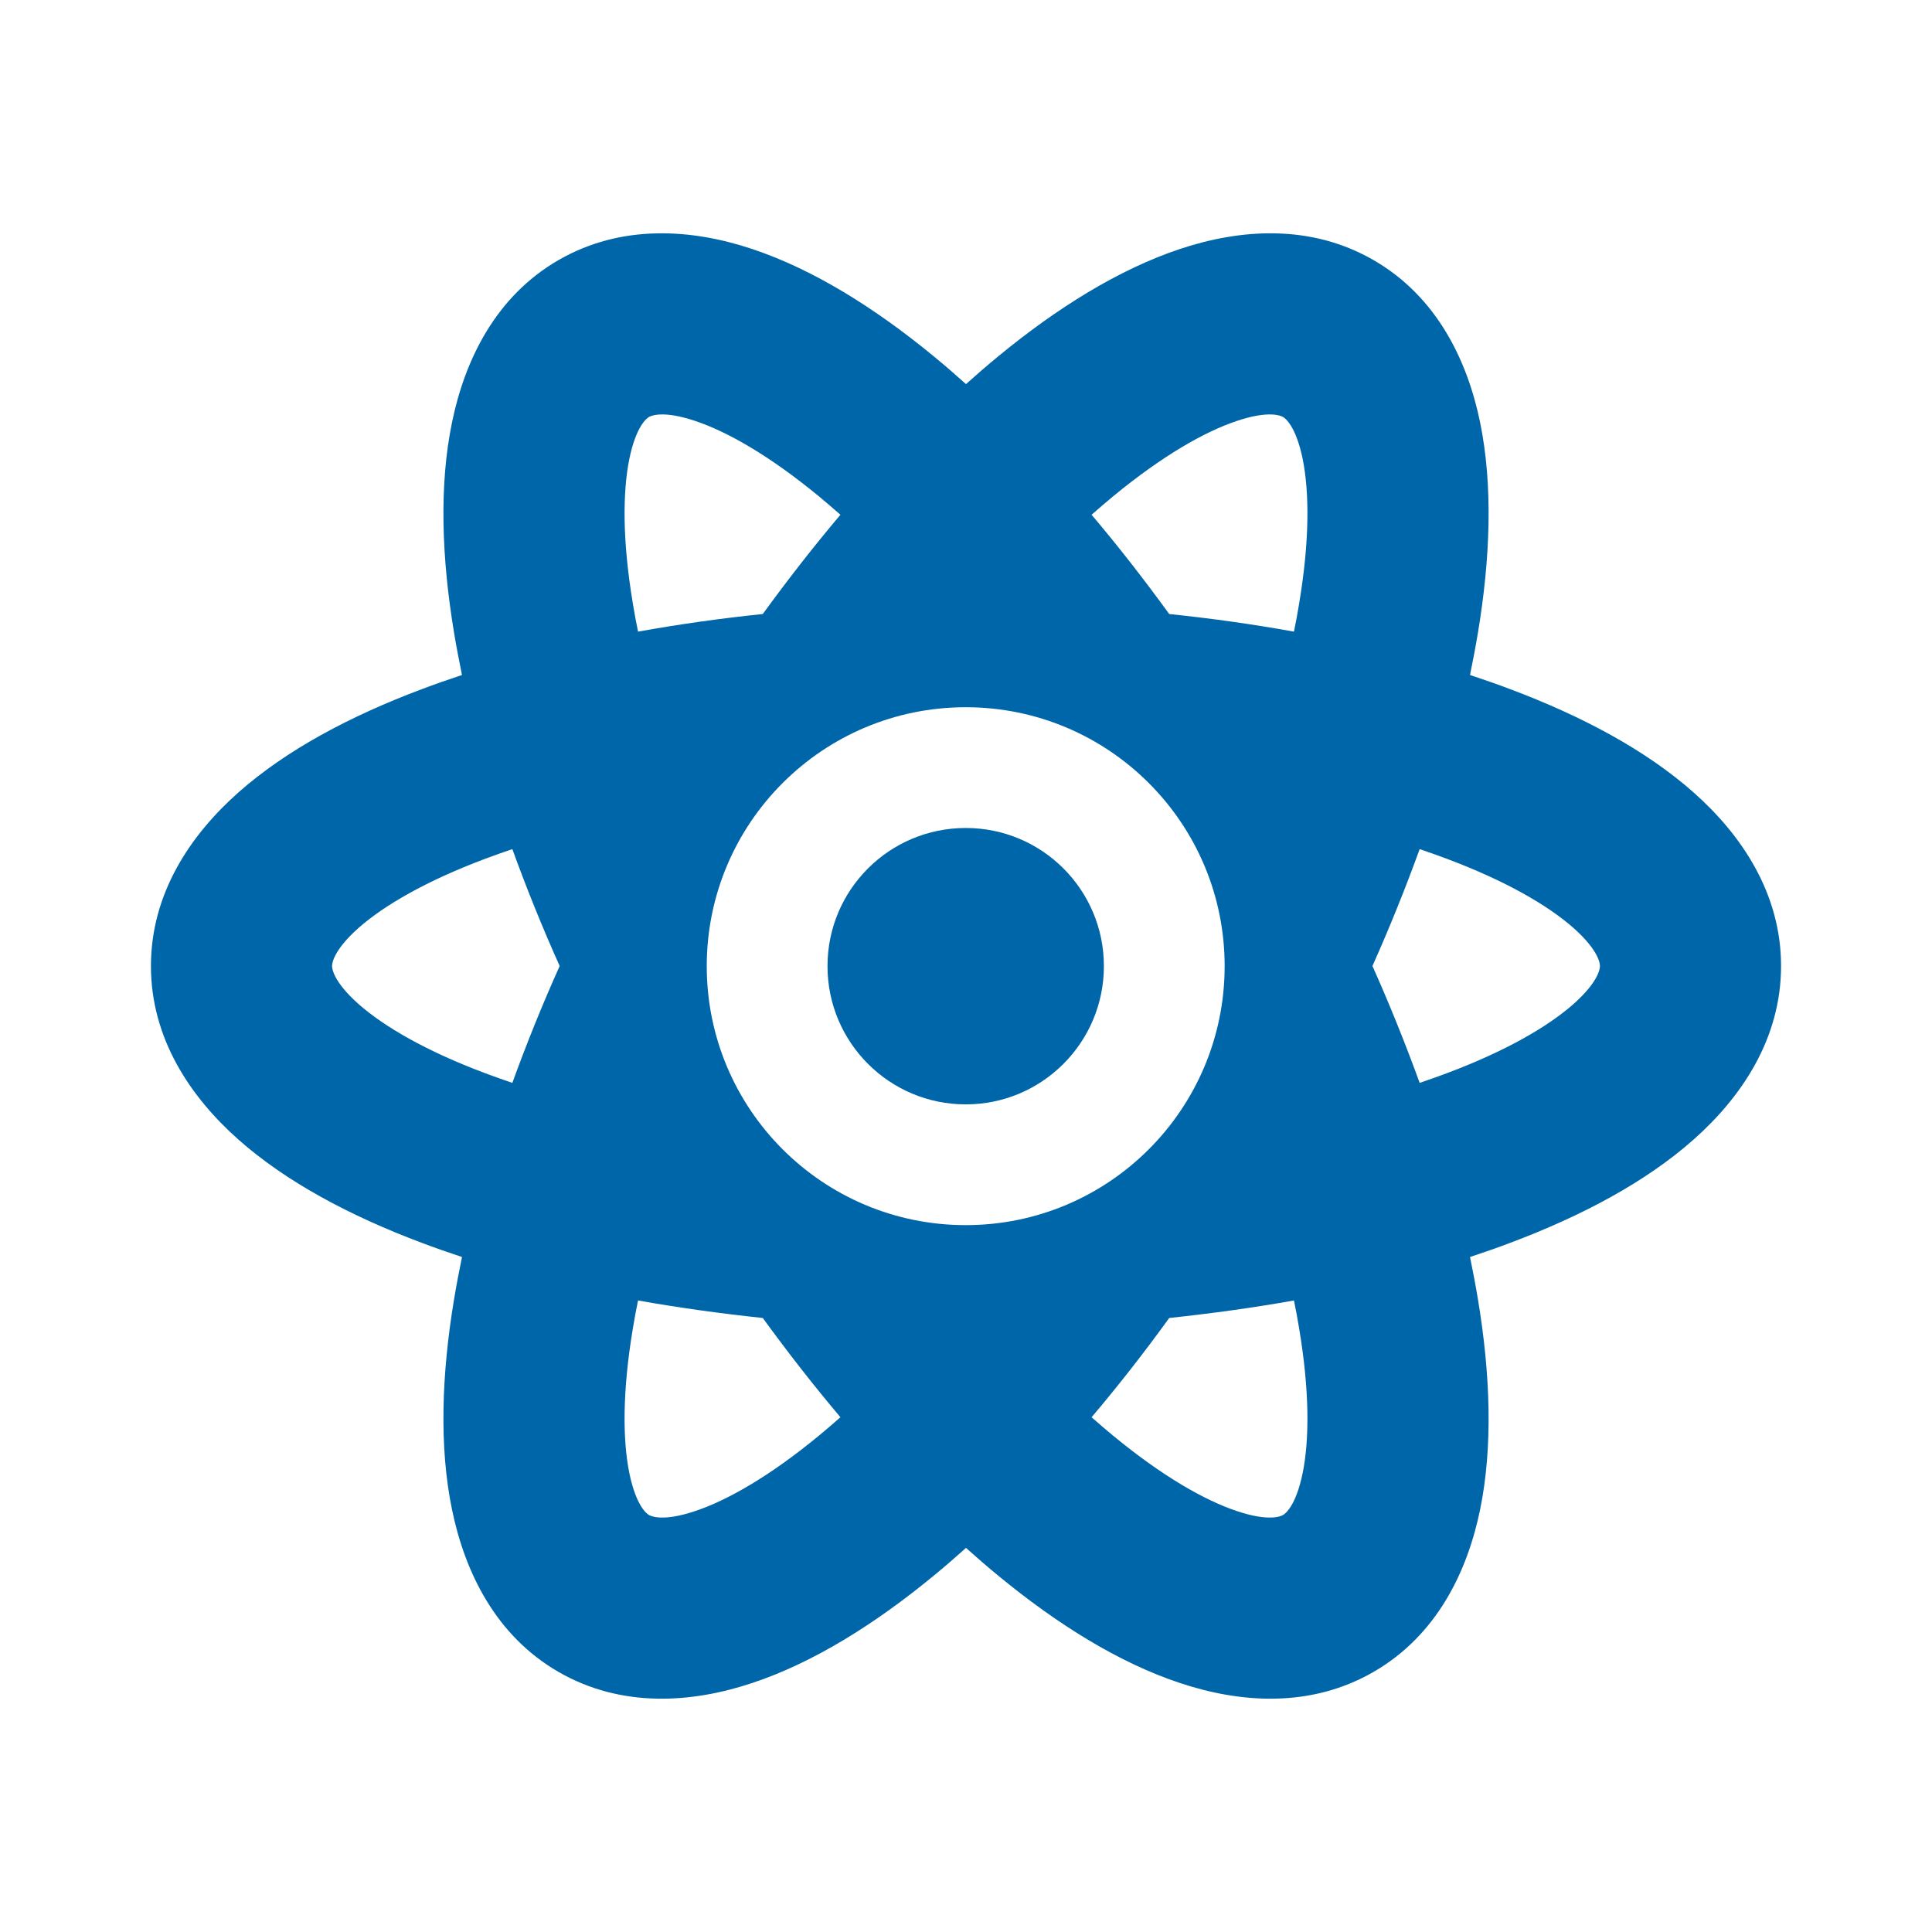 <svg width="16" height="16" viewBox="0 0 16 16" fill="none" xmlns="http://www.w3.org/2000/svg">
<path d="M7.998 9.146C8.63 9.146 9.142 8.633 9.142 8.001C9.142 7.369 8.63 6.857 7.998 6.857C7.365 6.857 6.853 7.369 6.853 8.001C6.853 8.633 7.365 9.146 7.998 9.146Z" fill="#0066aa"/>
<path fill-rule="evenodd" clip-rule="evenodd" d="M5.375 12.547C5.358 12.537 5.269 12.476 5.212 12.2C5.156 11.924 5.154 11.522 5.241 11.002C5.253 10.926 5.268 10.848 5.284 10.77C5.615 10.829 5.961 10.877 6.317 10.915C6.528 11.205 6.743 11.48 6.96 11.737C6.899 11.791 6.839 11.842 6.78 11.891C6.373 12.226 6.024 12.425 5.757 12.514C5.489 12.604 5.392 12.556 5.375 12.547ZM4.635 8C4.488 7.673 4.358 7.349 4.243 7.032C4.167 7.058 4.093 7.084 4.021 7.111C3.527 7.296 3.18 7.499 2.969 7.685C2.758 7.873 2.75 7.981 2.75 8C2.75 8.019 2.758 8.127 2.969 8.315C3.18 8.501 3.527 8.704 4.021 8.889C4.093 8.916 4.167 8.942 4.243 8.968C4.358 8.651 4.488 8.327 4.635 8ZM3.494 5.707C3.602 5.666 3.712 5.628 3.826 5.59C3.802 5.473 3.78 5.358 3.761 5.244C3.657 4.621 3.636 4.019 3.743 3.5C3.849 2.982 4.104 2.455 4.625 2.154C5.147 1.853 5.73 1.895 6.232 2.063C6.734 2.231 7.245 2.549 7.733 2.951C7.822 3.024 7.911 3.101 8 3.181C8.089 3.101 8.178 3.024 8.267 2.951C8.755 2.549 9.266 2.231 9.769 2.063C10.271 1.895 10.854 1.853 11.375 2.154C11.897 2.455 12.152 2.982 12.258 3.5C12.364 4.019 12.343 4.621 12.239 5.244C12.22 5.358 12.198 5.473 12.174 5.59C12.288 5.628 12.398 5.666 12.506 5.707C13.098 5.929 13.629 6.211 14.026 6.563C14.422 6.914 14.75 7.398 14.75 8C14.75 8.602 14.422 9.086 14.026 9.437C13.629 9.789 13.098 10.071 12.506 10.293C12.398 10.334 12.288 10.372 12.174 10.41C12.198 10.527 12.22 10.642 12.239 10.756C12.343 11.38 12.364 11.981 12.258 12.5C12.152 13.018 11.897 13.545 11.375 13.846C10.854 14.147 10.271 14.105 9.769 13.937C9.266 13.77 8.755 13.451 8.267 13.049C8.178 12.976 8.089 12.899 8 12.819C7.911 12.899 7.822 12.976 7.733 13.049C7.245 13.451 6.734 13.77 6.232 13.937C5.73 14.105 5.147 14.147 4.625 13.846C4.104 13.545 3.849 13.018 3.743 12.5C3.636 11.981 3.657 11.38 3.761 10.756C3.78 10.642 3.802 10.527 3.826 10.41C3.712 10.372 3.602 10.334 3.494 10.293C2.902 10.071 2.371 9.789 1.974 9.437C1.578 9.086 1.25 8.602 1.25 8C1.25 7.398 1.578 6.914 1.974 6.563C2.371 6.211 2.902 5.929 3.494 5.707ZM9.22 11.891C9.161 11.842 9.101 11.791 9.04 11.737C9.258 11.48 9.473 11.205 9.683 10.915C10.039 10.877 10.385 10.829 10.716 10.77C10.732 10.848 10.747 10.926 10.759 11.002C10.846 11.522 10.844 11.924 10.788 12.2C10.731 12.476 10.642 12.537 10.625 12.547C10.608 12.556 10.511 12.604 10.243 12.514C9.976 12.425 9.627 12.226 9.22 11.891ZM6.317 5.085C6.528 4.795 6.743 4.52 6.96 4.263C6.899 4.209 6.839 4.158 6.78 4.109C6.373 3.774 6.024 3.575 5.757 3.486C5.489 3.396 5.392 3.444 5.375 3.453C5.358 3.463 5.269 3.524 5.212 3.8C5.156 4.076 5.154 4.478 5.241 4.998C5.253 5.074 5.268 5.152 5.284 5.231C5.615 5.171 5.961 5.122 6.317 5.085ZM9.04 4.263C9.258 4.52 9.472 4.795 9.683 5.085C10.039 5.122 10.385 5.171 10.716 5.231C10.732 5.152 10.747 5.074 10.759 4.998C10.846 4.478 10.844 4.076 10.788 3.8C10.731 3.524 10.642 3.463 10.625 3.453C10.608 3.444 10.511 3.396 10.243 3.486C9.976 3.575 9.627 3.774 9.22 4.109C9.161 4.158 9.101 4.209 9.04 4.263ZM11.366 8C11.512 8.327 11.642 8.651 11.757 8.968C11.833 8.942 11.907 8.916 11.979 8.889C12.473 8.704 12.82 8.501 13.031 8.315C13.242 8.127 13.25 8.019 13.25 8C13.25 7.981 13.242 7.873 13.031 7.685C12.82 7.499 12.473 7.296 11.979 7.111C11.907 7.084 11.833 7.058 11.757 7.032C11.642 7.349 11.512 7.673 11.366 8ZM7.998 10.146C9.182 10.146 10.142 9.186 10.142 8.001C10.142 6.817 9.182 5.857 7.998 5.857C6.813 5.857 5.853 6.817 5.853 8.001C5.853 9.186 6.813 10.146 7.998 10.146Z" fill="#0066aa"/>
</svg>

